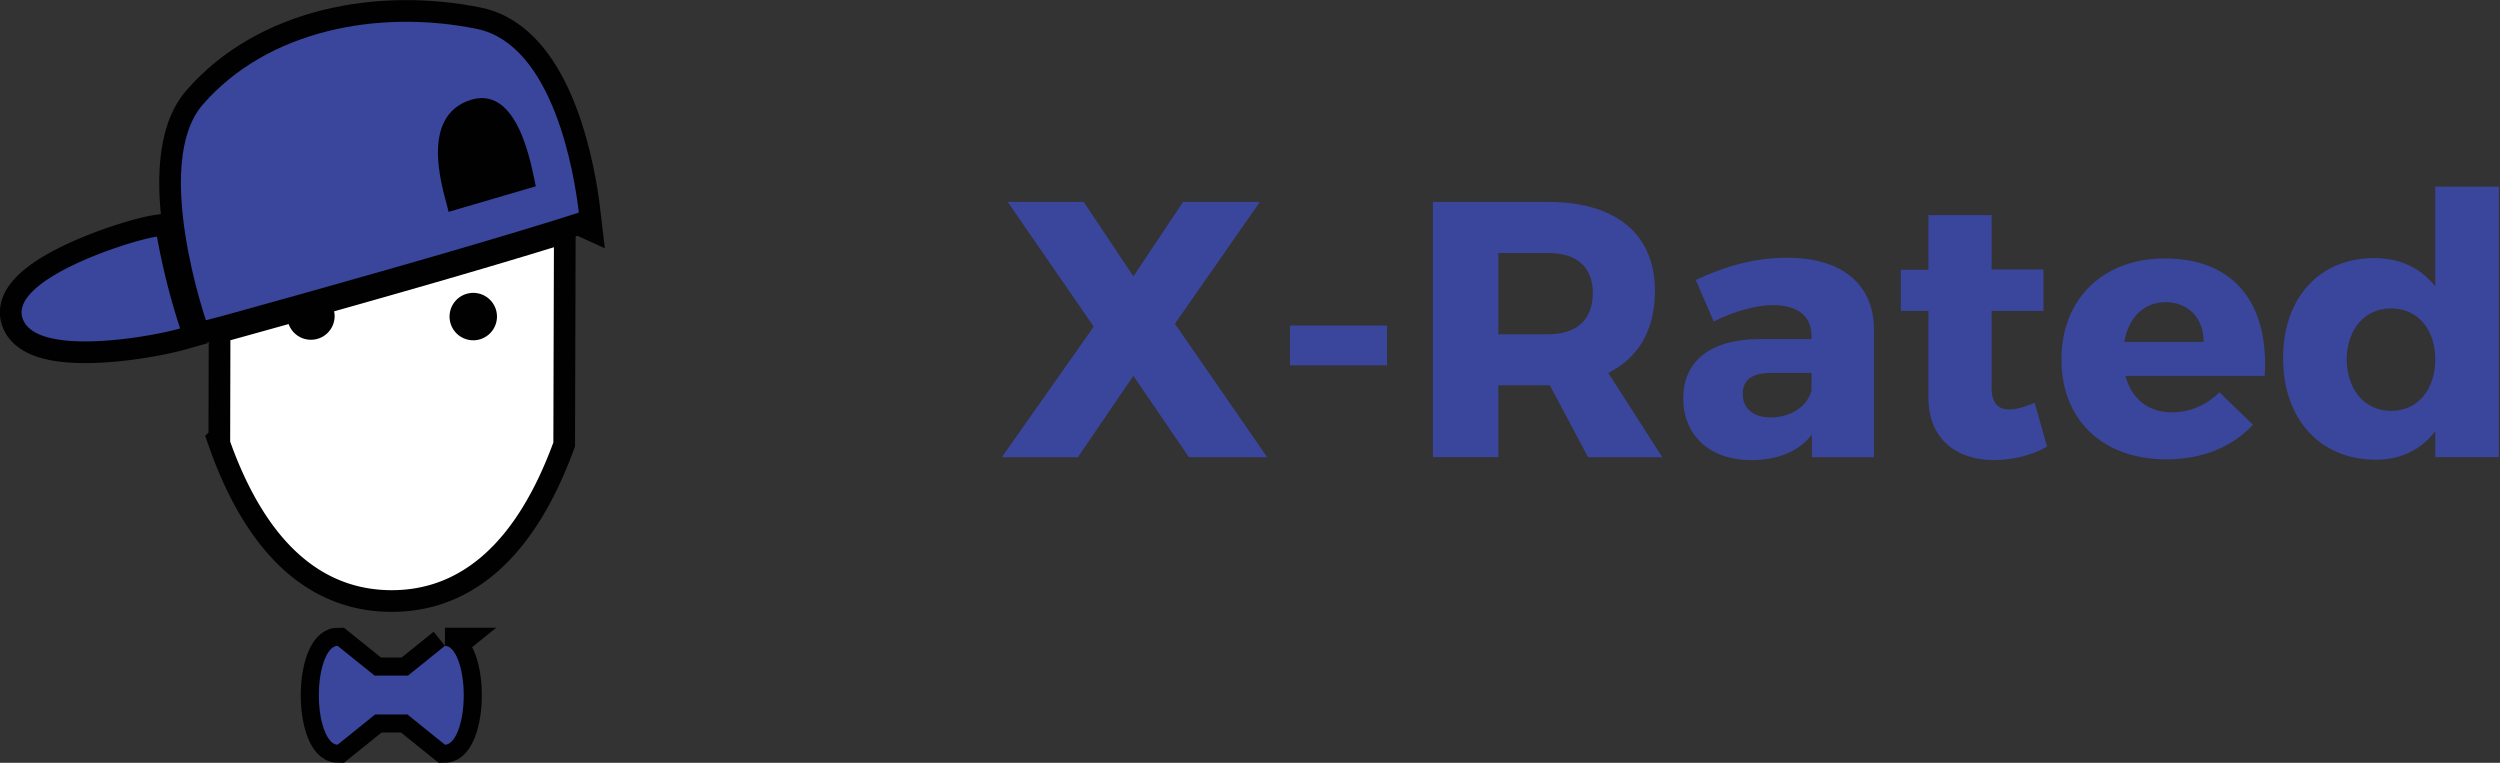 <svg version="1.1" viewBox="0 0 137.19 41.86" xml:space="preserve" xmlns="http://www.w3.org/2000/svg">
 <rect x="0" y="0" width="137.19" height="41.86" fill="#333333" stroke="none"/>
 <defs>
  <style>.a{fill:#010101;}.b{fill:#ea262a;}.b,.c,.d{stroke:#010101;stroke-miterlimit:10;}.b,.c{stroke-width:2.38px;}.c,.d,.f{fill:#fff;}.d{stroke-width:1.984px;}.e{fill:#3a459c;}</style>
 </defs>
 <path class="a" d="m30.375 12.968a8.728 11.009 0 0 1-8.728 11.009 8.728 11.009 0 0 1-8.728-11.009 8.728 11.009 0 0 1 8.728-11.009 8.728 11.009 0 0 1 8.728 11.009z" fill="#010101"/>
 <path class="b" d="m9.883 18.025c-1.889 0.533-7.987 1.537-8.651-0.575-0.665-2.112 5.809-4.228 7.38-4.468a38.451 38.451 0 0 0 1.271 5.043z"/>
 <path class="c" d="m18.334 17.085a1.315 1.315 0 0 1 0.029 0.266 1.3 1.3 0 0 1-2.524 0.432c-1.153 0.322-2.231 0.622-3.197 0.889v0.757s-0.011 4.525-0.011 4.8a21.729 21.729 0 0 0 0.863 2.092c1.921 4.019 4.597 6.056 7.979 6.066 3.921 0.01 6.91-2.721 8.893-8.105 0.003-0.777 0.013-4.804 0.013-4.804l0.018-5.911c-3.49 1.077-8.009 2.377-12.063 3.518zm7.628 1.589a1.301 1.301 0 1 1 1.31-1.297 1.304 1.304 0 0 1-1.31 1.297z"/>
 <path class="b" d="m31.763 11.667c-0.435 0.139-0.899 0.287-1.384 0.438-5.122 1.589-12.796 3.745-17.739 5.112-0.126 0.036-0.25 0.07-0.373 0.103l-0.966 0.253s-2.967-8.616-0.178-11.828c3.559-4.103 9.655-5.25 15.025-4.164 4.245 0.859 5.38 8.051 5.617 10.087zm-2.361-1.443c-0.234-1.072-0.964-5.755-3.741-4.683-2.774 1.072-1.198 5.295-1.044 6.085z"/>
 <path class="d" d="m24.418 35.439-2.027 1.634h-1.837l-2.028-1.634c-0.569 0-1.03 1.215-1.03 2.713 0 1.499 0.461 2.715 1.03 2.715l2.061-1.661h1.77l2.06 1.661c0.569 0 1.032-1.216 1.032-2.715 1e-5 -1.498-0.463-2.713-1.032-2.713z"/>
 <path class="e" d="m9.883 18.025c-1.889 0.533-7.987 1.537-8.651-0.575-0.665-2.112 5.809-4.228 7.38-4.468a38.451 38.451 0 0 0 1.271 5.043z"/>
 <path class="f" d="m18.334 17.085a1.315 1.315 0 0 1 0.029 0.266 1.3 1.3 0 0 1-2.524 0.432c-1.153 0.322-2.231 0.622-3.197 0.889v0.757s-0.011 4.525-0.011 4.8a21.729 21.729 0 0 0 0.863 2.092c1.921 4.019 4.597 6.056 7.979 6.066 3.921 0.01 6.91-2.721 8.893-8.105 0.003-0.777 0.013-4.804 0.013-4.804l0.018-5.911c-3.49 1.077-8.009 2.377-12.063 3.518zm7.628 1.589a1.301 1.301 0 1 1 1.31-1.297 1.304 1.304 0 0 1-1.31 1.297z"/>
 <path class="e" d="m31.763 11.667c-0.435 0.139-0.899 0.287-1.384 0.438-5.122 1.589-12.796 3.745-17.739 5.112-0.126 0.036-0.25 0.07-0.373 0.103l-0.966 0.253s-2.967-8.616-0.178-11.828c3.559-4.103 9.655-5.25 15.025-4.164 4.245 0.859 5.38 8.051 5.617 10.087zm-2.361-1.443c-0.234-1.072-0.964-5.755-3.741-4.683-2.774 1.072-1.198 5.295-1.044 6.085z"/>
 <path class="e" d="m24.418 35.439-2.027 1.634h-1.837l-2.028-1.634c-0.569 0-1.03 1.215-1.03 2.713 0 1.499 0.461 2.715 1.03 2.715l2.061-1.661h1.77l2.06 1.661c0.569 0 1.032-1.216 1.032-2.715 1e-5 -1.498-0.463-2.713-1.032-2.713z"/>
 <path transform="scale(1.004 .996)" d="m64.219 17.837 4.641-6.71h-4.199l-2.712 4.098-2.712-4.098h-4.158l4.701 6.87-5.022 7.192h4.158l3.033-4.48 3.033 4.48h4.279zm11.591 2.29v-2.19h-5.303v2.19zm10.989 5.062h4.058l-2.953-4.641c1.647-0.824 2.551-2.37 2.551-4.52 0-3.134-2.129-4.902-5.846-4.902h-6.288v14.062h3.576v-3.958h2.812zm-4.902-6.77v-4.48h2.712c1.547 0 2.451 0.743 2.451 2.21 0 1.487-0.904 2.27-2.451 2.27zm15.81-4.219c-1.808 0-3.335 0.442-5.022 1.225l0.984 2.29c1.145-0.583 2.33-0.904 3.234-0.904 1.406 0 2.109 0.643 2.109 1.708v0.161h-2.853c-2.692 0.02-4.158 1.225-4.158 3.275 0 1.989 1.406 3.395 3.716 3.395 1.466 0 2.612-0.482 3.315-1.406v1.246h3.395v-7.071c-0.02-2.451-1.748-3.917-4.721-3.917zm-0.924 8.799c-0.964 0-1.527-0.502-1.527-1.286 0-0.804 0.522-1.165 1.567-1.165h2.19v0.964c-0.221 0.884-1.145 1.487-2.23 1.487zm14.424-0.804c-0.522 0.221-0.984 0.362-1.346 0.362-0.643 0.02-1.004-0.342-1.004-1.185v-4.239h2.833v-2.29h-2.833v-2.993h-3.455v3.013h-1.507v2.27h1.507v4.781c0 2.25 1.507 3.435 3.596 3.435 1.045 0 2.109-0.281 2.893-0.743zm7.112-7.955c-3.355 0-5.645 2.21-5.645 5.565 0 3.295 2.21 5.504 5.745 5.504 1.989 0 3.616-0.703 4.721-1.908l-1.828-1.788c-0.723 0.723-1.647 1.105-2.591 1.105-1.286 0-2.21-0.723-2.551-2.009h7.614c0.241-3.958-1.647-6.469-5.464-6.469zm-2.21 4.6c0.221-1.306 1.045-2.19 2.25-2.19 1.246 0 2.089 0.864 2.089 2.19zm20.471-8.558h-3.475v5.504c-0.763-1.004-1.908-1.567-3.335-1.567-2.993 0-4.982 2.19-4.982 5.504 0 3.355 2.009 5.605 5.062 5.605 1.386 0 2.491-0.562 3.254-1.567v1.426h3.475zm-5.886 12.355c-1.446 0-2.411-1.165-2.431-2.833 0.02-1.667 0.984-2.812 2.431-2.812 1.446 0 2.411 1.145 2.411 2.812 0 1.667-0.964 2.833-2.411 2.833z" fill="#3a459c" stroke-width="1.004"/>
</svg>
